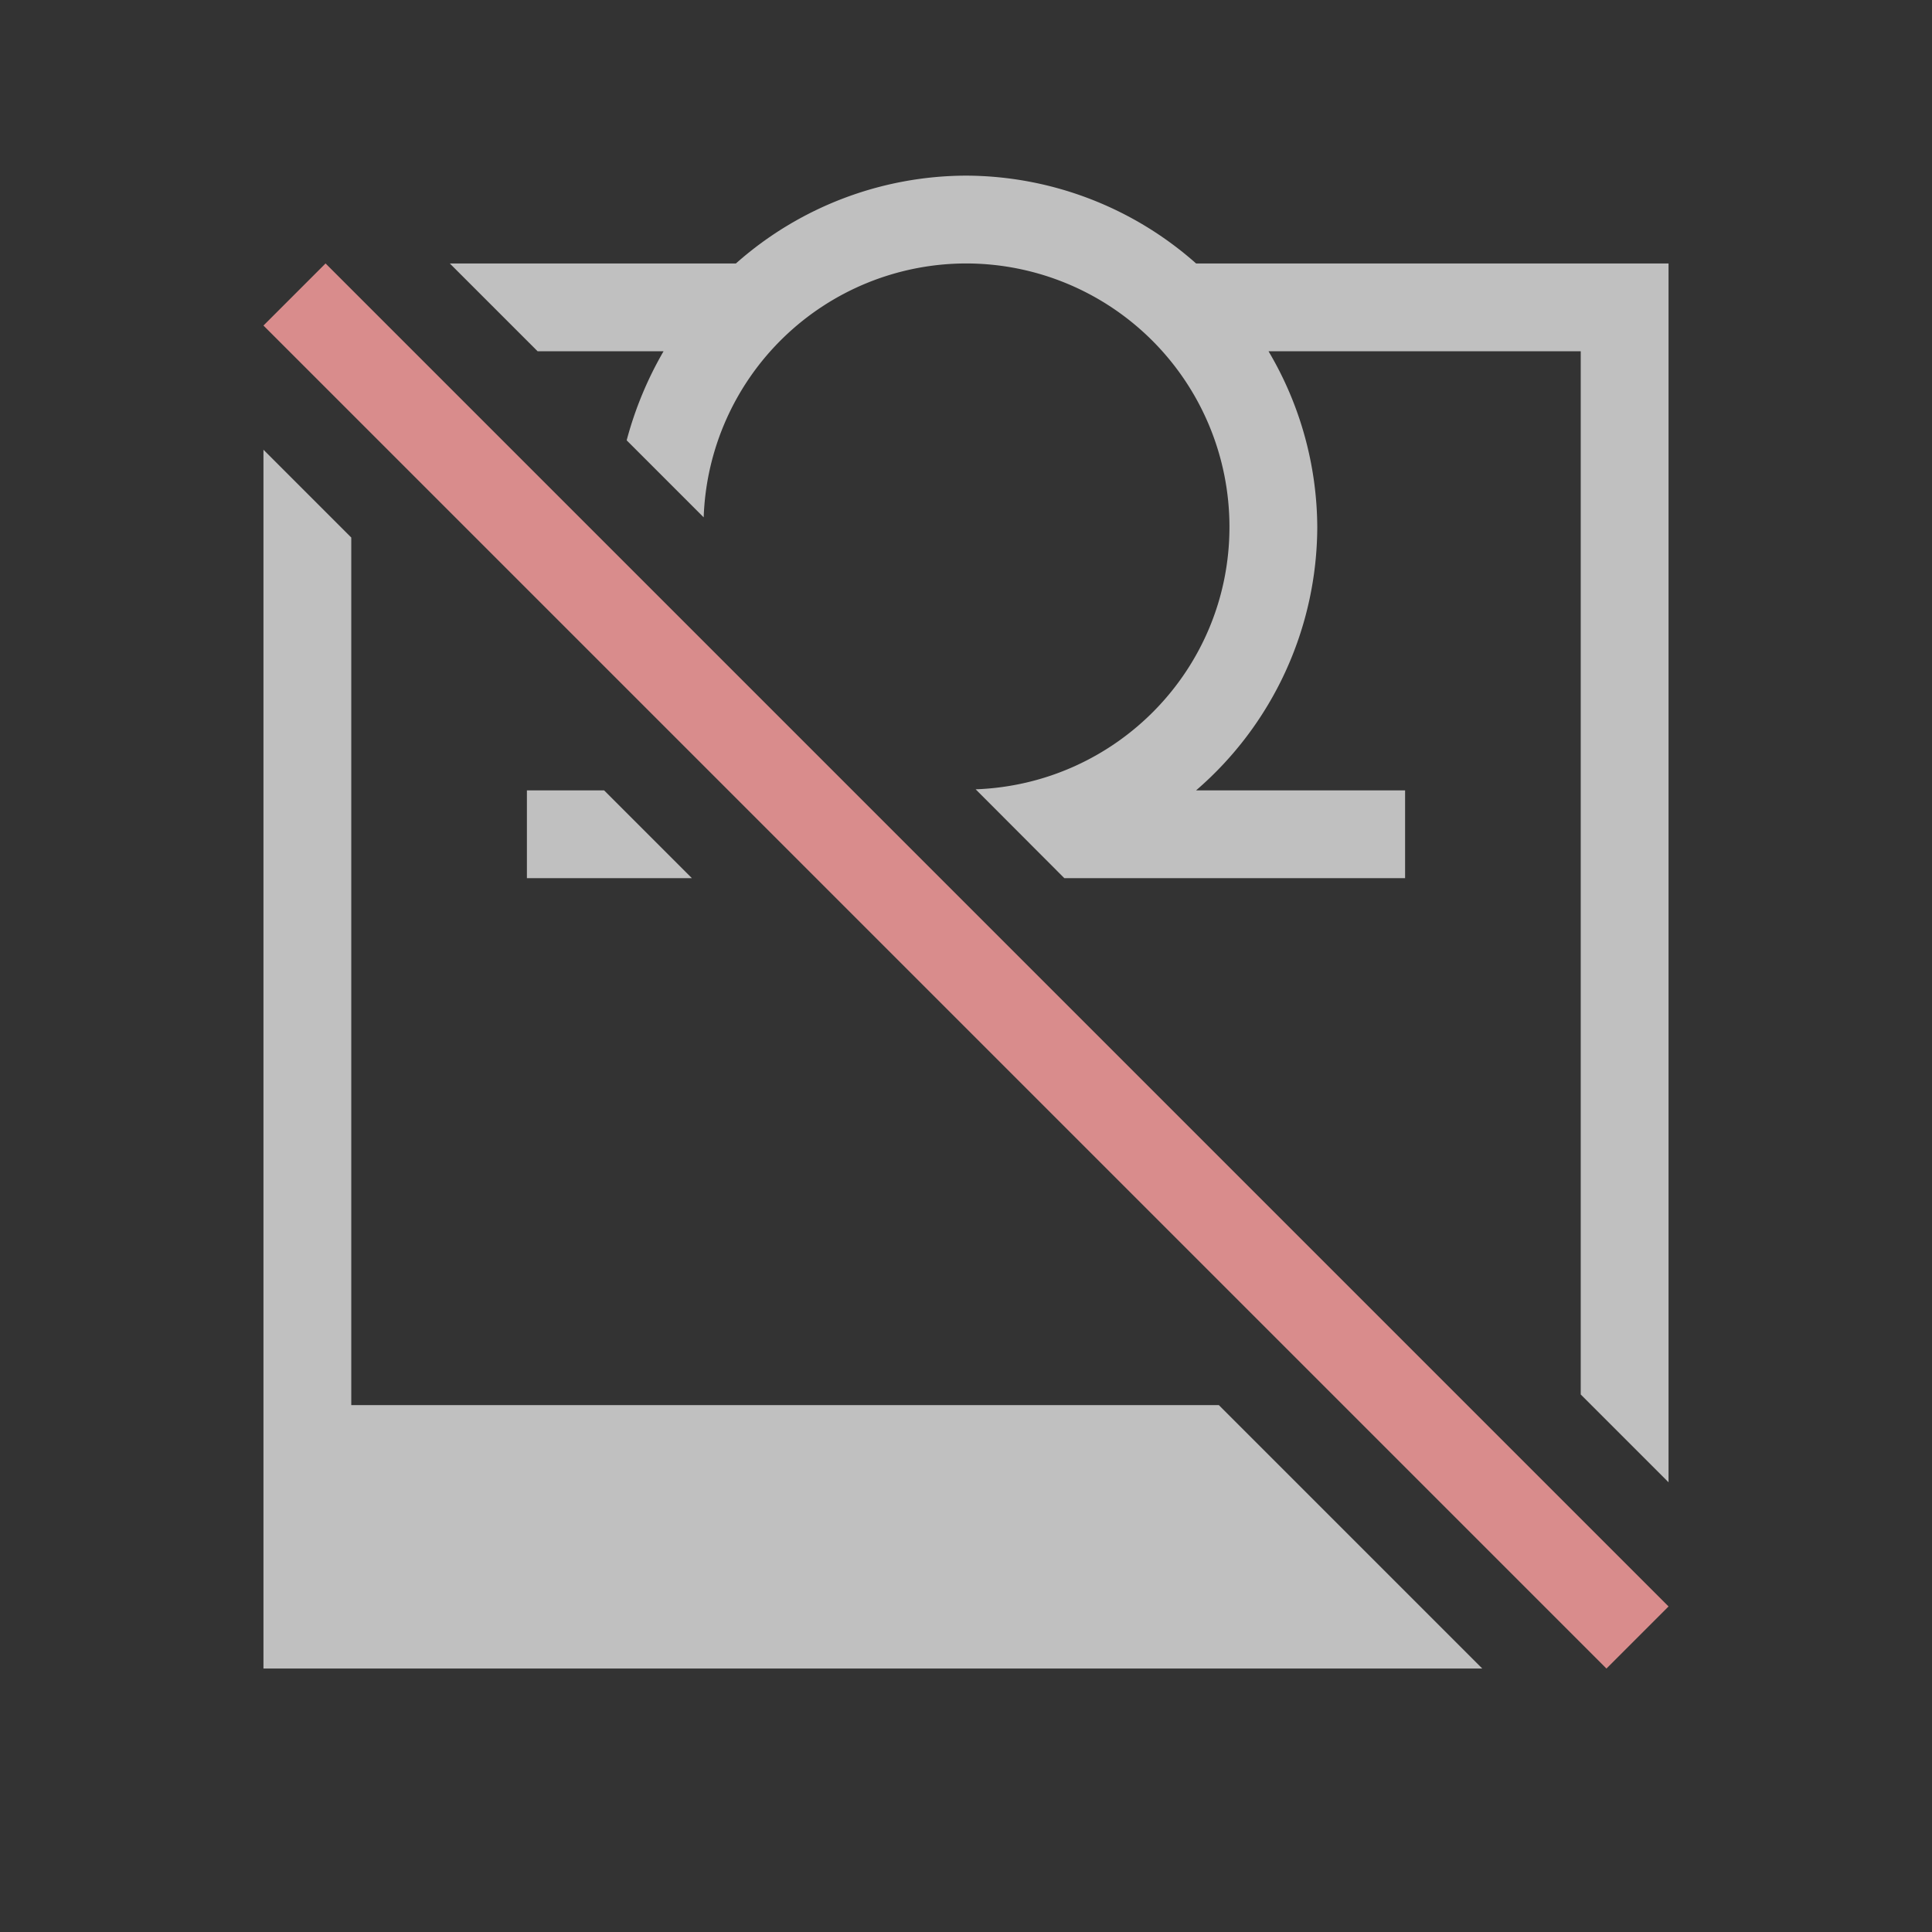 <svg xmlns="http://www.w3.org/2000/svg" viewBox="0 0 22 22">
    <rect x="0" y="0" width="22" height="22" fill="#333333" stroke="none"/>
    <path fill="currentColor" d="M11 2a3.966 3.966 0 0 0-2.62 1H5.122l1 1h1.434a4.142 4.142 0 0 0-.42 1.014l.877.877A2.994 2.994 0 0 1 11 3a3 3 0 0 1 3 3c0 1.62-1.286 2.93-2.89 2.988L12.12 10H16V9h-2.38A3.972 3.972 0 0 0 15 6a3.96 3.96 0 0 0-.555-2H18v11.879l1 1V3h-5.38A3.966 3.966 0 0 0 11 2zM3 5.121V19h13.879l-3-3H4V6.121l-1-1zM6 9v1h1.879l-1-1H6z" style="color:#fdfdfd;opacity:.7"/>
    <path fill="currentColor" d="M3.707 3 3 3.707 18.293 19l.707-.707Z" style="color:#d98c8c"/>
</svg>
